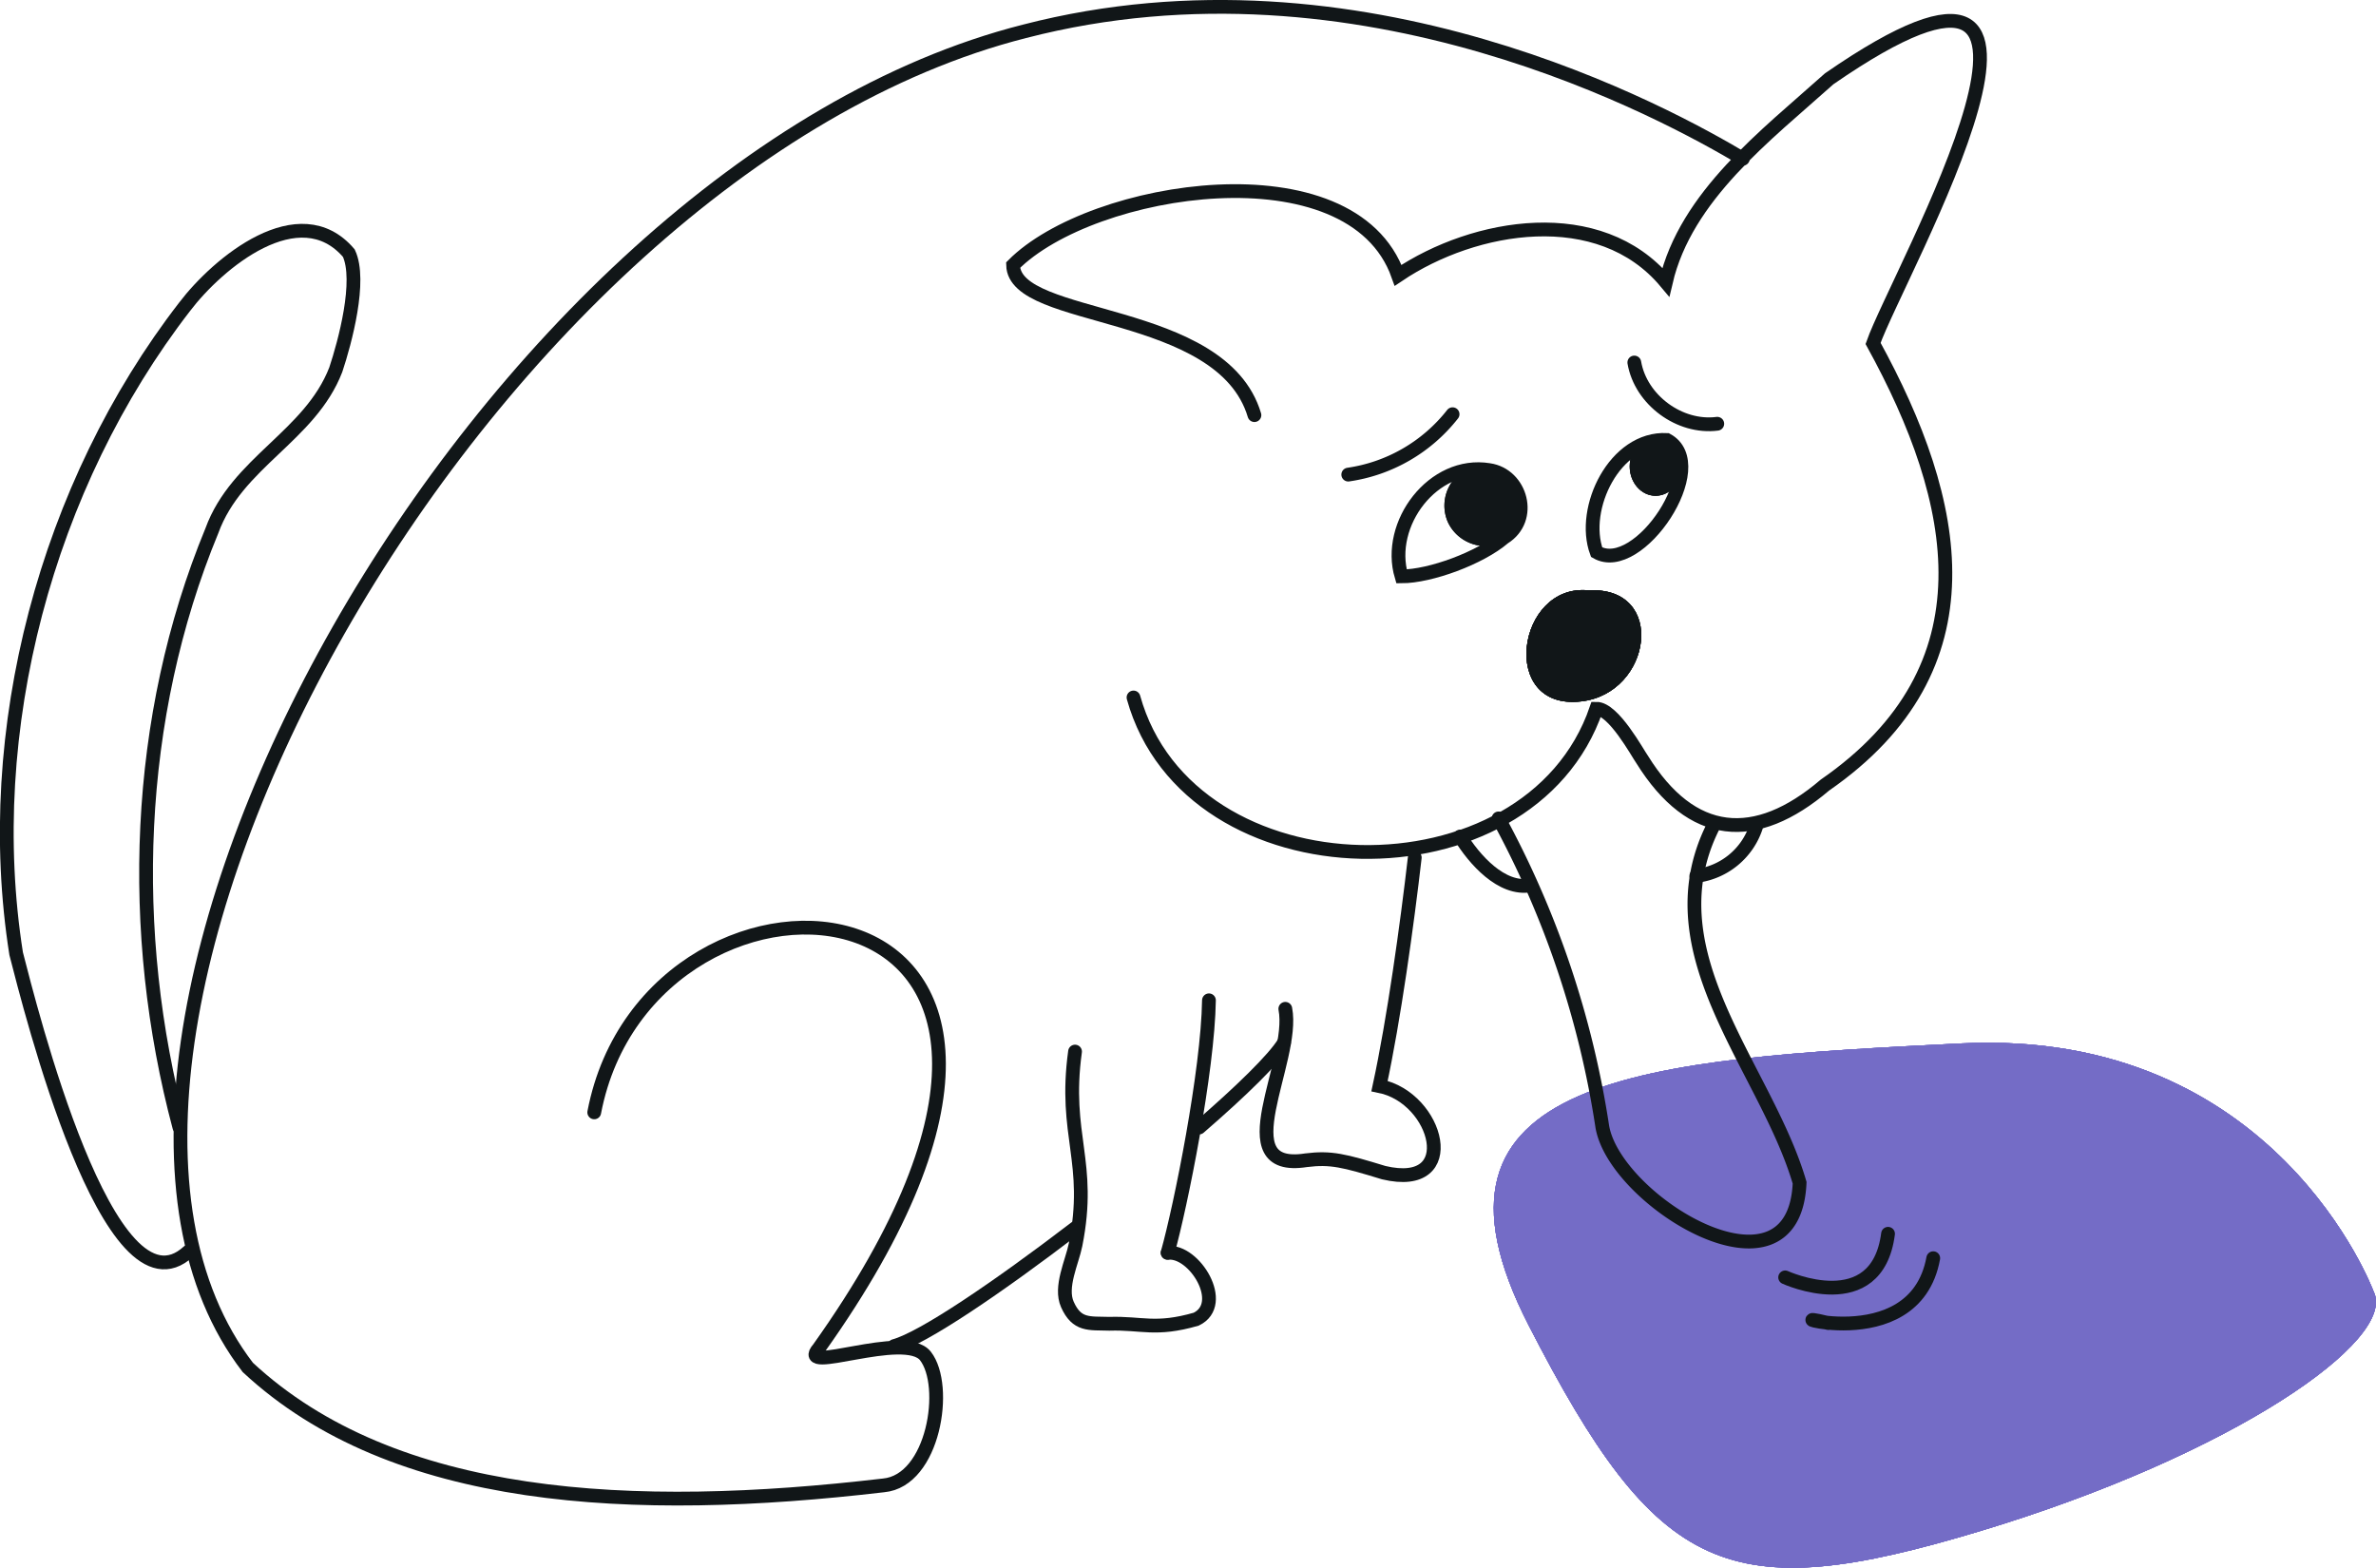 <svg xmlns="http://www.w3.org/2000/svg" viewBox="0 0 517.75 341.66"><g id="Dog"><g id="Layer_7" data-name="Layer 7"><path d="M517.23,281.47S496,224,427.4,227.39,305,234.12,333.13,288.87s43.37,61.39,98.39,44.79S522.54,292,517.23,281.47Z" fill="#746cc6"/></g><g id="Layer_6" data-name="Layer 6"><path d="M517.23,281.47S496,224,427.4,227.39,305,234.12,333.13,288.87s43.37,61.39,98.39,44.79S522.54,292,517.23,281.47Z" fill="#746cc6"/><path d="M346.16,128.66c-15.65-1.63-19.67,26.24-1.67,24.2C360,151.17,363.31,127.74,346.16,128.66Z" fill="#111618"/></g><g id="Layer_5" data-name="Layer 5"><path d="M517.23,281.47S496,224,427.4,227.39,305,234.12,333.13,288.87s43.37,61.39,98.39,44.79S522.54,292,517.23,281.47Z" fill="#746cc6"/><path d="M346.16,128.66c-15.65-1.63-19.67,26.24-1.67,24.2C360,151.17,363.31,127.74,346.16,128.66Z" fill="#111618"/><ellipse cx="360.77" cy="101.64" rx="5.64" ry="6.4" fill="#111618"/></g><g id="Layer_4" data-name="Layer 4"><path d="M517.23,281.47S496,224,427.4,227.39,305,234.12,333.13,288.87s43.37,61.39,98.39,44.79S522.54,292,517.23,281.47Z" fill="#746cc6"/><path d="M346.16,128.66c-15.65-1.63-19.67,26.24-1.67,24.2C360,151.17,363.31,127.74,346.16,128.66Z" fill="#111618"/><ellipse cx="360.77" cy="101.64" rx="5.64" ry="6.4" fill="#111618"/><path d="M326.31,103.52c-3-1.52-6.46-2.11-9.08.49a8.94,8.94,0,0,0-1.71,9.81c2.57,5.45,10,7.11,14.17,2.46,2-2.19,3.14-6.12,1.51-8.79a9,9,0,0,0-2.61-2.6A19.12,19.12,0,0,0,326.31,103.52Z" fill="#111618"/></g><g id="Layer_3" data-name="Layer 3"><path d="M517.23,281.47S496,224,427.4,227.39,305,234.12,333.13,288.87s43.37,61.39,98.39,44.79S522.54,292,517.23,281.47Z" fill="#746cc6"/><path d="M346.16,128.66c-15.65-1.63-19.67,26.24-1.67,24.2C360,151.17,363.31,127.74,346.16,128.66Z" fill="#111618"/><ellipse cx="360.77" cy="101.64" rx="5.64" ry="6.4" fill="#111618"/><path d="M326.31,103.52c-3-1.52-6.46-2.11-9.08.49a8.94,8.94,0,0,0-1.71,9.81c2.57,5.45,10,7.11,14.17,2.46,2-2.19,3.14-6.12,1.51-8.79a9,9,0,0,0-2.61-2.6A19.12,19.12,0,0,0,326.31,103.52Z" fill="#111618"/><path d="M379.78,34.6C363.64,25,296.64-12.18,223.24,6.83,104.72,36.91-.22,227.44,54,298c31.82,29.59,83.91,32.12,138.53,25.71,10.94-1,14.22-21.7,9.13-28.2-4.48-5.72-28.49,4.39-23.23-1.66,76.11-106.91-36.72-115.18-48.94-51.43" fill="none" stroke="#111618" stroke-linecap="round" stroke-miterlimit="10" stroke-width="3"/><path d="M247,152c12.17,43.78,86.27,45.15,100.86,2.46,3.75-.05,9,9.71,10,11.09,10.75,17.27,24.6,18.51,39.8,5.55,37-25.63,29.47-61.73,10.5-96.26,5.21-14.91,55.18-102.44-9.56-57.67C384.85,29.5,367.38,42.68,363,61.47,348.56,44.19,321.36,48.76,304.66,60c-10.11-28.48-66.79-19.48-83.9-2.22.3,12.68,45.48,8.89,52.59,32.69" fill="none" stroke="#111618" stroke-linecap="round" stroke-miterlimit="10" stroke-width="3"/><path d="M39.09,245.66c-11.31-42.48-9.75-89.24,7.08-130,5.42-14.9,21.4-20.59,27-35.09,2-6,5.63-19.45,2.84-25.41-10.8-12.61-28.52,2.15-35.76,11.67-30.09,38.89-44.4,92.39-36.73,141,3,11.62,20.23,80.88,37.55,64.92" fill="none" stroke="#111618" stroke-linecap="round" stroke-miterlimit="10" stroke-width="3"/><path d="M261.3,245.72c9.23-8,16.29-14.89,18.49-18.48" fill="none" stroke="#111618" stroke-linecap="round" stroke-miterlimit="10" stroke-width="3"/><path d="M194.85,293.35c6.24-1.68,22.69-12.87,39.52-25.75" fill="none" stroke="#111618" stroke-linecap="round" stroke-miterlimit="10" stroke-width="3"/><path d="M326.55,178.36a204.61,204.61,0,0,1,22.6,67.15c2.76,16.35,41.81,40.05,43,12.25-7.3-25-32.53-49.84-19-77.35" fill="none" stroke="#111618" stroke-linecap="round" stroke-miterlimit="10" stroke-width="3"/><path d="M316.53,90.27a35.3,35.3,0,0,1-22.73,13.16" fill="none" stroke="#111618" stroke-linecap="round" stroke-miterlimit="10" stroke-width="3"/><path d="M356.13,79c1.4,8.16,9.88,14.41,18.08,13.35" fill="none" stroke="#111618" stroke-linecap="round" stroke-miterlimit="10" stroke-width="3"/><path d="M324.48,102.44c-12.16-2-22.49,11.75-19.08,23.17,6.27,0,17.16-4,22.31-8.43C334.16,113.18,331.48,103.45,324.48,102.44Z" fill="none" stroke="#111618" stroke-linecap="round" stroke-miterlimit="10" stroke-width="3"/><path d="M363.23,95.88c-11.34-.59-18.82,14.92-15.31,24.46C357.06,125.6,373.26,101.31,363.23,95.88Z" fill="none" stroke="#111618" stroke-linecap="round" stroke-miterlimit="10" stroke-width="3"/><path d="M318.19,182.3c3,4.91,9,11.8,15.34,10.64" fill="none" stroke="#111618" stroke-linecap="round" stroke-miterlimit="10" stroke-width="3"/><path d="M369.64,190.89a15.71,15.71,0,0,0,13-10.64" fill="none" stroke="#111618" stroke-linecap="round" stroke-miterlimit="10" stroke-width="3"/><path d="M398.43,288.34c-14.14-3.47,18.72,8.37,22.84-14.14" fill="none" stroke="#111618" stroke-linecap="round" stroke-miterlimit="10" stroke-width="3"/><path d="M389,278.38s20,9.15,22.42-9.5" fill="none" stroke="#111618" stroke-linecap="round" stroke-miterlimit="10" stroke-width="3"/><path d="M254.44,273c2.86-10.19,8.77-39.64,9-55" fill="none" stroke="#111618" stroke-linecap="round" stroke-miterlimit="10" stroke-width="3"/><path d="M234.26,229.17c-2.53,18.34,3.72,24,.11,42.11-.75,3.76-3.48,9.2-1.78,13,2.07,4.63,4.71,4.08,9.13,4.21,7.14-.22,10.05,1.56,18.94-1,6.88-3.33-.41-15.12-6.22-14.45" fill="none" stroke="#111618" stroke-linecap="round" stroke-miterlimit="10" stroke-width="3"/><path d="M280.08,219.85c2.23,11.45-13.18,35.77,4.54,33,5.38-.67,8.22.05,16.92,2.71,17.21,4.08,11.83-16.34-.93-18.88,3.13-14.45,6-35.23,7.68-49.79" fill="none" stroke="#111618" stroke-linecap="round" stroke-miterlimit="10" stroke-width="3"/></g></g></svg>